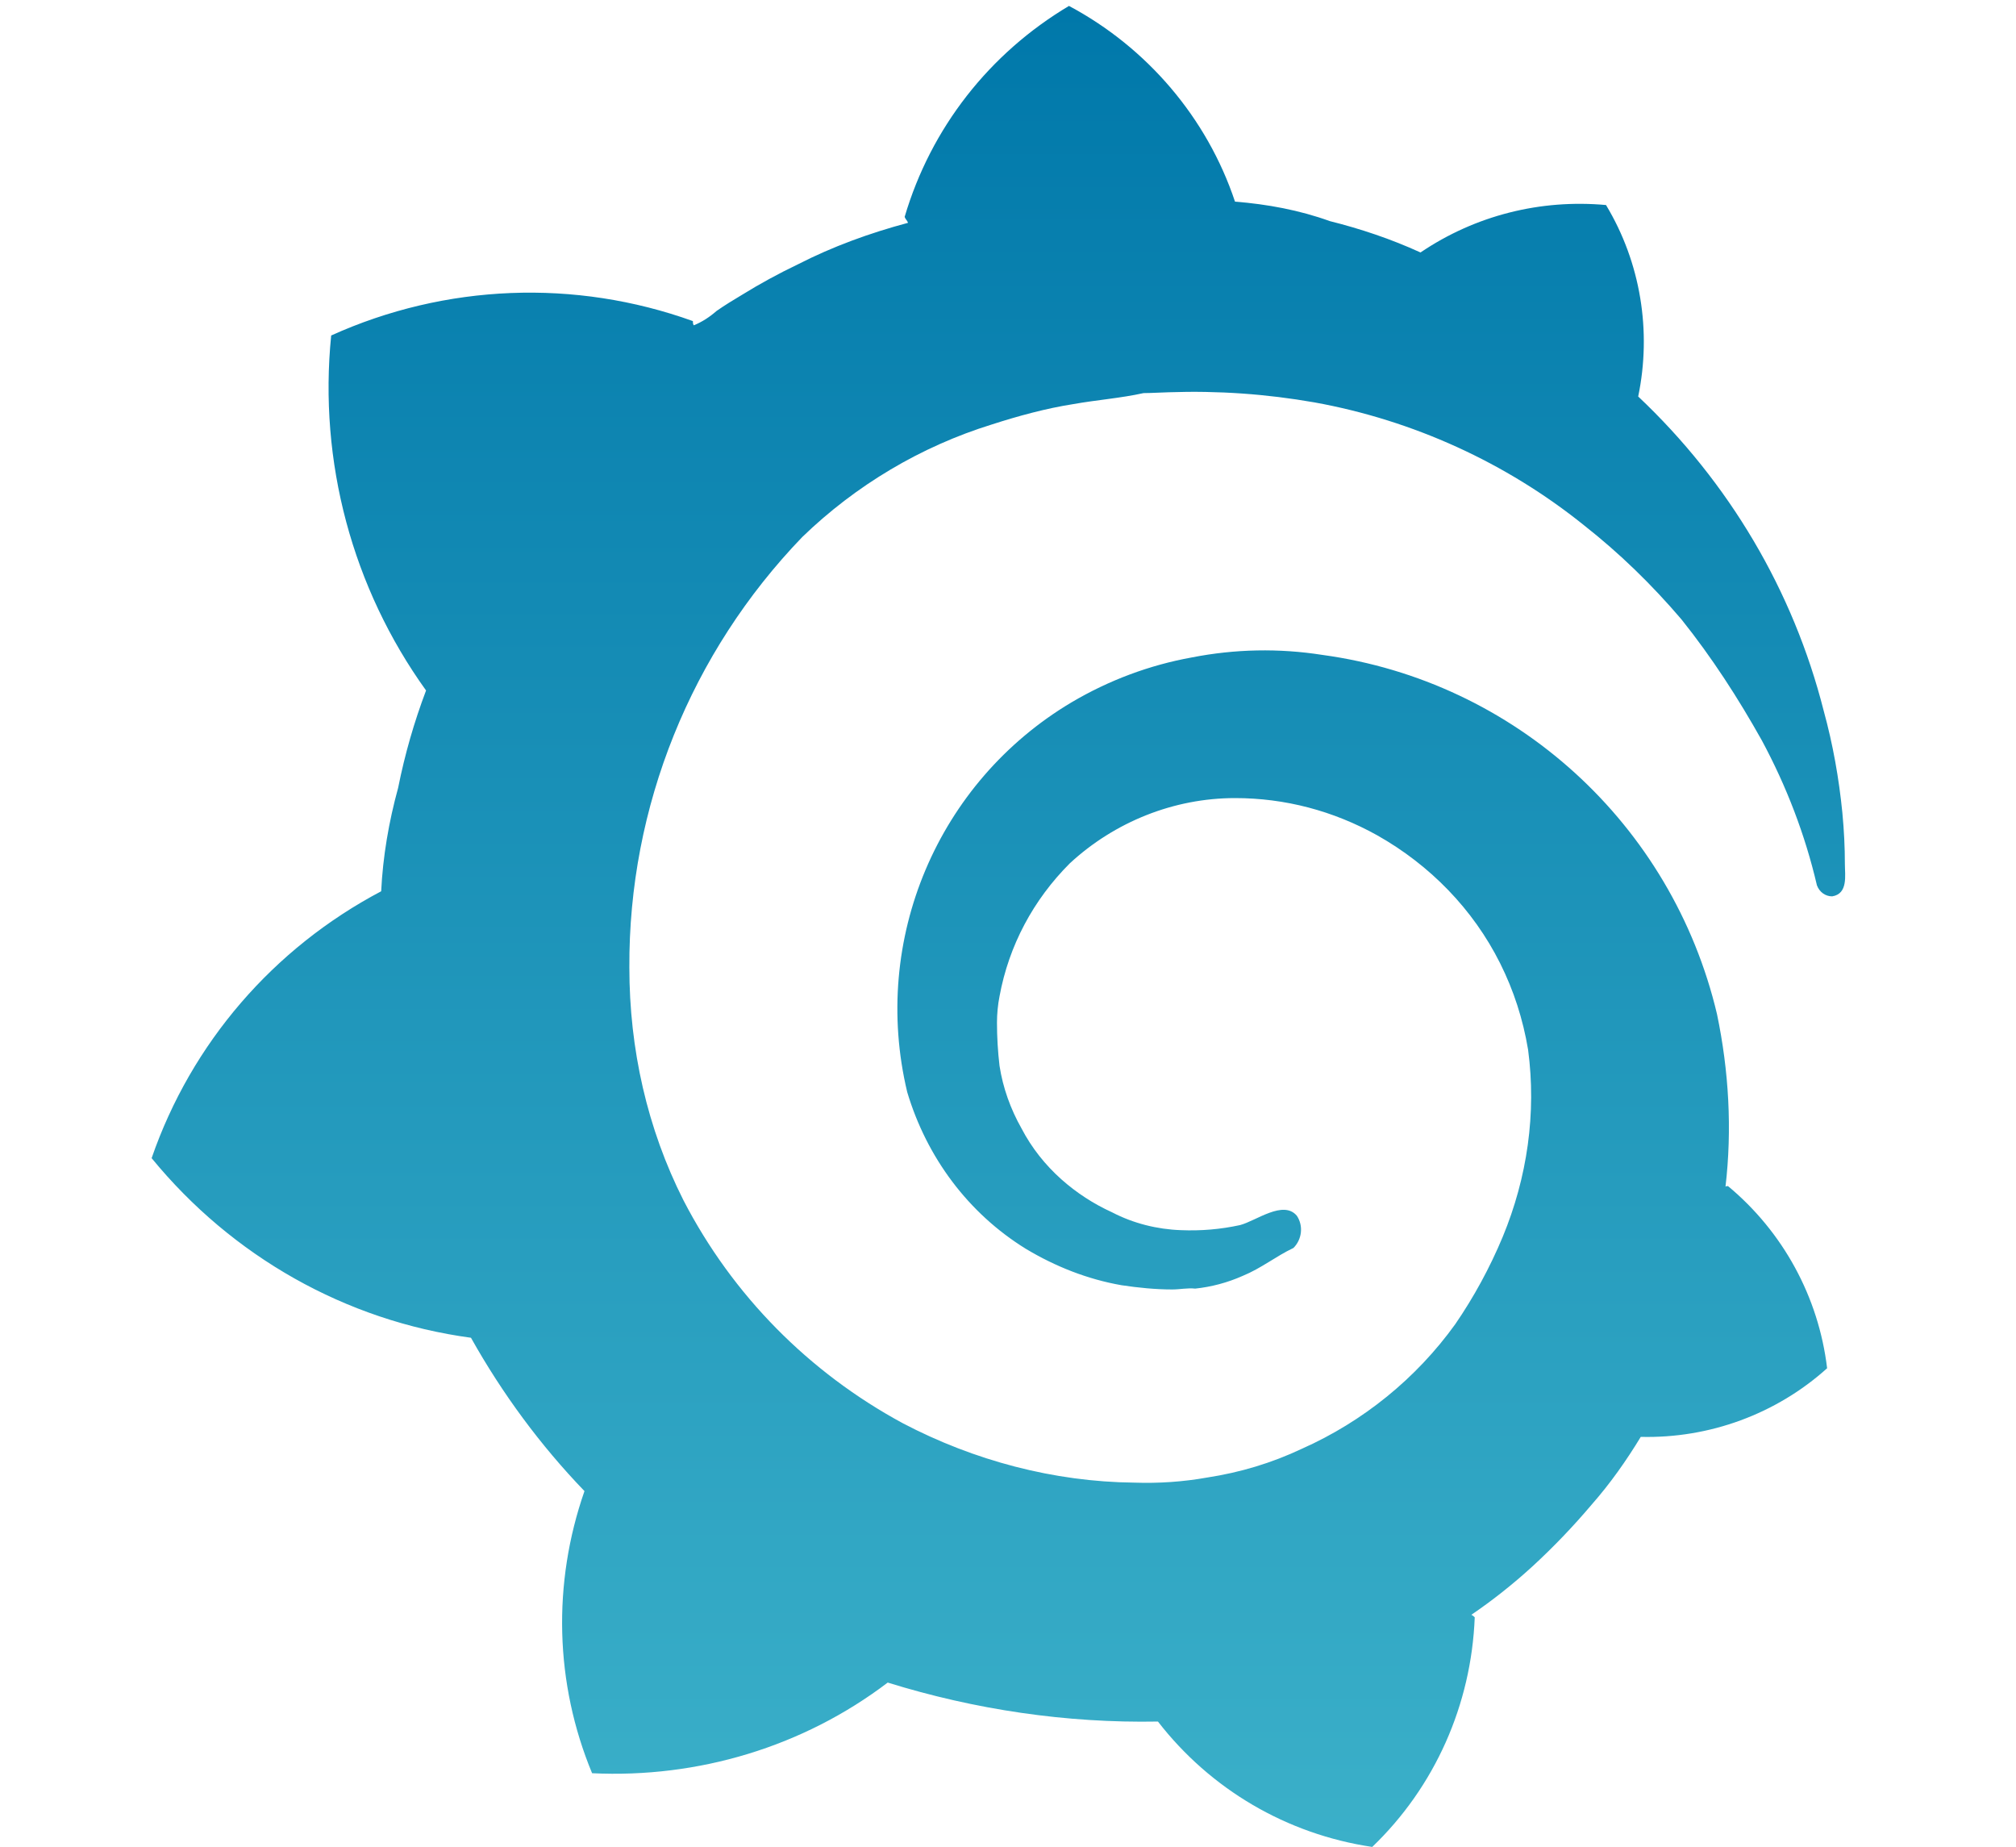 <?xml version="1.0" encoding="utf-8"?>
<!-- Generator: Adobe Illustrator 20.1.0, SVG Export Plug-In . SVG Version: 6.00 Build 0)  -->
<svg version="1.1" id="Layer_1" xmlns="http://www.w3.org/2000/svg" xmlns:xlink="http://www.w3.org/1999/xlink" x="0px" y="0px"
	 width="238px" height="218px" viewBox="0 0 238 218" style="enable-background:new 0 0 238 218;" xml:space="preserve">
<style type="text/css">
	.st0{fill:url(#SVGID_1_);}
</style>
<linearGradient id="SVGID_1_" gradientUnits="userSpaceOnUse" x1="122.846" y1="498" x2="122.846" y2="280.7" gradientTransform="matrix(1 0 0 1 -4.978 -280)">
	<stop  offset="0" style="stop-color:#3BB0C9"/>
	<stop  offset="1" style="stop-color:#0078AA"/>
</linearGradient>
<path class="st0" d="M153.1,143.5c-1.6-1.9-4.8,0.6-6.7,1.1c-2.3,0.5-4.6,0.7-7,0.6c-2.8-0.1-5.6-0.8-8.1-2.1c-2.2-1-4.2-2.3-6-3.9
	c-1.9-1.7-3.5-3.7-4.7-6c-1.3-2.3-2.2-4.8-2.6-7.4c-0.2-1.7-0.3-3.4-0.3-5.1c0-1,0.1-2.1,0.3-3.1c1.1-6,4-11.4,8.3-15.7
	c5.3-4.9,12.3-7.7,19.5-7.7c5.9,0,11.6,1.5,16.8,4.4c6.2,3.5,11.3,8.7,14.5,15.1c1.6,3.2,2.7,6.6,3.3,10.2c1,7.5-0.1,15.1-3,22.1
	c-1.5,3.6-3.4,7.1-5.6,10.3c-4.6,6.4-10.9,11.5-18.1,14.7c-3.6,1.7-7.3,2.8-11.2,3.4c-2.8,0.5-5.7,0.7-8.6,0.6
	c-9.5-0.1-18.9-2.6-27.3-7c-11.1-6-20.1-15.1-25.9-26.3c-4.3-8.5-6.4-17.9-6.4-27.5c-0.1-19,7.3-37.2,20.4-50.8
	c6.3-6.1,14-10.7,22.4-13.3c3.1-1,6.4-1.9,9.6-2.4c2.8-0.5,5.6-0.7,8.3-1.3c0.9,0,2.6-0.1,3-0.1c5.8-0.2,11.5,0.2,17.2,1.2
	c11.6,2.1,22.6,7.1,31.8,14.5c4.2,3.3,8,7,11.5,11.1c3.6,4.5,6.7,9.3,9.5,14.3c2.9,5.4,5.1,11.1,6.5,17.1c0.3,0.8,1,1.3,1.8,1.3
	c1.9-0.3,1.5-2.5,1.5-3.8c0-2-0.1-4-0.3-6.1c-0.4-4-1.1-8-2.2-12c-3.6-14.2-11.2-27-21.9-37.1c1.6-7.7,0.3-15.8-3.8-22.6
	c-7.7-0.7-15.4,1.2-21.9,5.6c-3.5-1.6-7.1-2.8-10.7-3.7c-3.6-1.3-7.4-2-11.2-2.3c-3.3-9.9-10.4-18.2-19.6-23.1
	c-9.4,5.6-16.3,14.4-19.4,24.9c0.1,0.3,0.3,0.4,0.4,0.7c-4.5,1.2-8.9,2.8-13,4.9c-2.3,1.1-4.5,2.3-6.6,3.6c-1,0.6-2,1.2-3,1.9
	c-0.8,0.7-1.7,1.3-2.7,1.7c-0.1-0.2-0.1-0.3-0.1-0.5c-13.9-5-29.2-4.4-42.7,1.7c-1.5,14.9,2.5,29.8,11.2,41.9
	C48.9,85.2,47.8,89,47,93c-1.1,4-1.8,8.1-2,12.2c-12.7,6.7-22.4,17.9-27.1,31.5c9.5,11.6,22.9,19.2,37.7,21.2
	c3.7,6.6,8.2,12.7,13.4,18.1c-3.8,10.9-3.5,22.7,0.9,33.3c12.5,0.6,24.9-3.1,34.9-10.7c10.3,3.2,21.1,4.8,31.9,4.6
	c6.2,8,15.2,13.3,25.3,14.8c7.4-7.1,11.7-16.8,12.1-27.1c-0.1-0.1-0.2-0.2-0.4-0.3c2.5-1.7,4.9-3.6,7.2-5.7c2.5-2.3,4.8-4.7,7-7.3
	c2.2-2.5,4.1-5.2,5.8-8c8.1,0.2,16-2.7,22-8.1c-1-8.4-5.2-16.1-11.7-21.5c-0.1,0-0.3,0-0.3,0.1c0.8-6.8,0.4-13.7-1-20.4
	c-5.3-22.4-23.8-39.3-46.6-42.4c-5.1-0.8-10.3-0.7-15.4,0.3c-5,0.9-9.8,2.7-14.2,5.3c-15.8,9.4-23.7,28-19.4,46
	c2.3,7.7,7.2,14.3,14,18.5c3.5,2.1,7.3,3.6,11.3,4.3c2,0.3,4,0.5,6,0.5c0.9,0,1.8-0.2,2.7-0.1c1.9-0.2,3.8-0.7,5.6-1.5
	c2.2-0.9,3.9-2.3,6-3.3C153.7,146.3,153.9,144.7,153.1,143.5L153.1,143.5z"/>
</svg>
